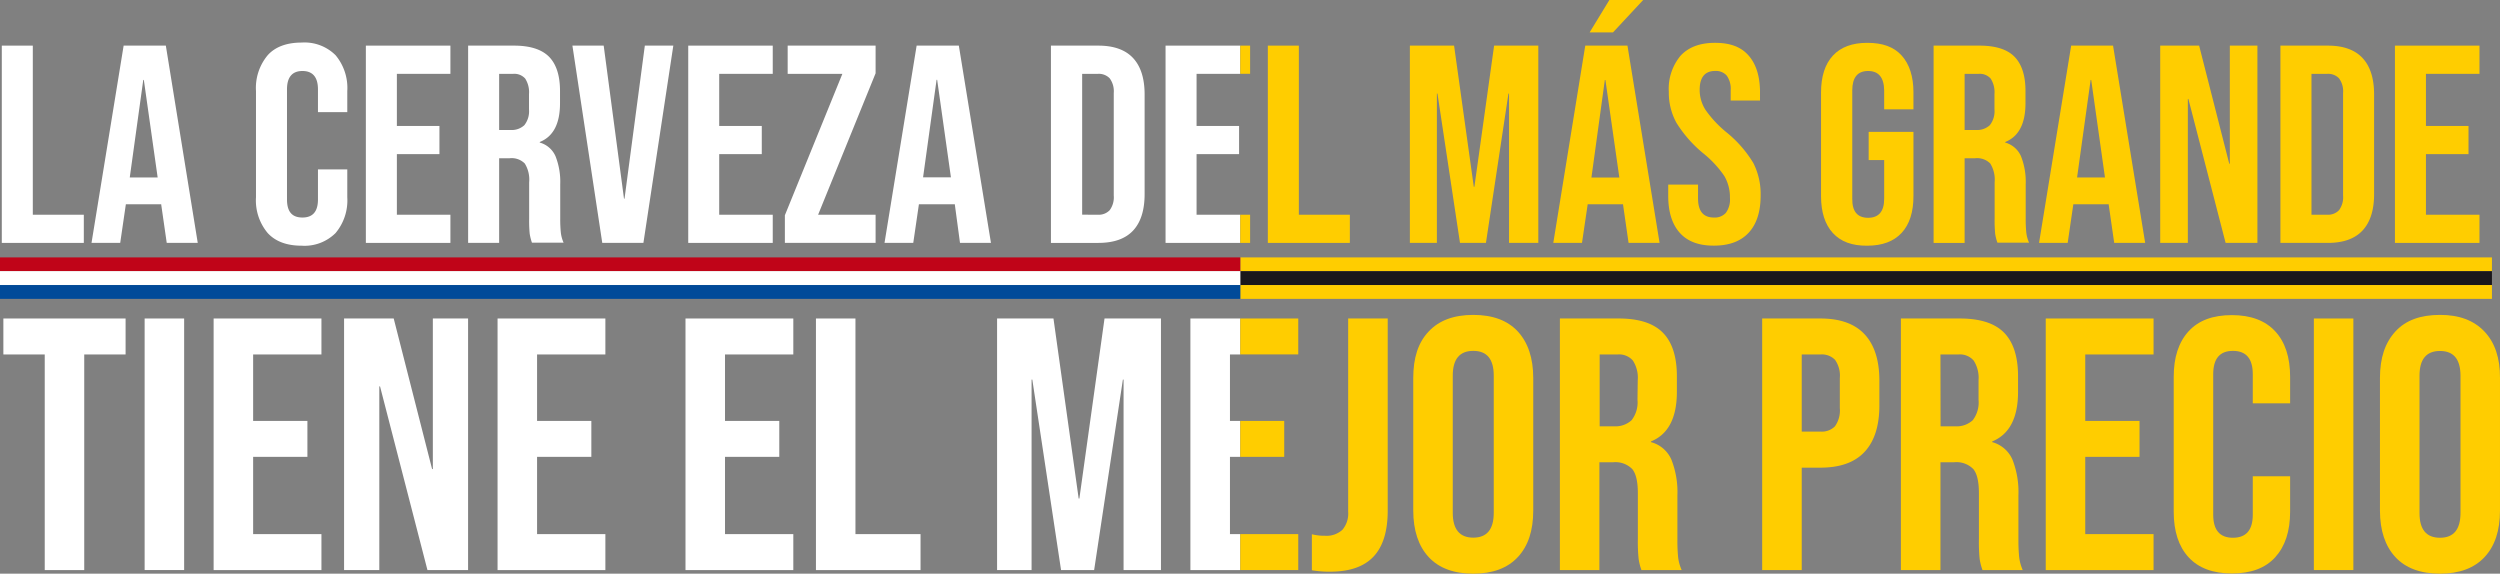 <svg xmlns="http://www.w3.org/2000/svg" viewBox="0 0 473.96 108.76"><rect x="0" y="0" width="473.96" height="108.76" fill="#808080" stroke="none"/><defs><style>.cls-1{fill:#fff;}.cls-2{fill:#ffcd00;}.cls-3{fill:#1a171b;}.cls-4{fill:#c00418;}.cls-5{fill:#004a99;}</style></defs><g id="Capa_2" data-name="Capa 2"><g id="Capa_1-2" data-name="Capa 1"><polygon class="cls-1" points="220.97 46.05 235.13 46.05 235.13 40.71 226.85 40.71 226.85 29.22 234.91 29.22 234.91 23.88 226.85 23.88 226.85 14 235.13 14 235.13 8.65 220.97 8.65 220.97 46.05"/><polygon class="cls-1" points="220.1 108.08 220.1 60.38 209.4 60.38 204.63 94.52 204.5 94.52 199.72 60.38 189.03 60.38 189.03 108.08 195.57 108.08 195.57 71.97 195.71 71.97 201.16 108.08 207.43 108.08 212.88 71.97 213.01 71.97 213.01 108.08 220.1 108.08"/><polygon class="cls-1" points="235.13 67.2 235.13 60.38 225.68 60.38 225.68 108.08 235.13 108.08 235.13 101.26 233.18 101.26 233.18 86.61 235.13 86.61 235.13 79.8 233.18 79.8 233.18 67.2 235.13 67.2"/><polygon class="cls-1" points="166 40.71 155.1 40.71 166 13.89 166 8.65 149.33 8.65 149.33 14 159.7 14 148.8 40.81 148.8 46.05 166 46.05 166 40.71"/><polygon class="cls-1" points="174.52 101.26 162.18 101.26 162.18 60.38 154.69 60.38 154.69 108.08 174.52 108.08 174.52 101.26"/><polygon class="cls-1" points="146.5 14 146.5 8.65 130.48 8.65 130.48 46.05 146.5 46.05 146.5 40.71 136.35 40.71 136.35 29.22 144.42 29.22 144.42 23.88 136.35 23.88 136.35 14 146.5 14"/><path class="cls-1" d="M214.83,43.7Q217,41.35,217,36.81V17.9q0-4.54-2.19-6.9c-1.46-1.56-3.65-2.35-6.57-2.35h-9v37.4h9Q212.64,46.05,214.83,43.7Zm-9.67-3V14h3a2.85,2.85,0,0,1,2.22.85,4.12,4.12,0,0,1,.77,2.78V37.07a4.11,4.11,0,0,1-.77,2.78,2.86,2.86,0,0,1-2.22.86Z"/><polygon class="cls-1" points="150.4 67.2 150.4 60.38 129.96 60.38 129.96 108.08 150.4 108.08 150.4 101.26 137.45 101.26 137.45 86.61 147.74 86.61 147.74 79.8 137.45 79.8 137.45 67.2 150.4 67.2"/><path class="cls-1" d="M181,38.62,182,46.05h5.87l-6.09-37.4h-8l-6.09,37.4h5.45l1.07-7.32H181Zm-6-5,2.56-18.49h.11l2.61,18.49Z"/><polygon class="cls-1" points="114.77 67.2 114.77 60.38 94.33 60.38 94.33 108.08 114.77 108.08 114.77 101.26 101.82 101.26 101.82 86.61 112.11 86.61 112.11 79.8 101.82 79.8 101.82 67.2 114.77 67.2"/><rect class="cls-1" x="27.42" y="60.38" width="7.49" height="47.69"/><polygon class="cls-1" points="15.89 40.71 6.22 40.71 6.22 8.65 0.34 8.65 0.34 46.05 15.89 46.05 15.89 40.71"/><polygon class="cls-1" points="85.39 14 85.39 8.65 69.36 8.65 69.36 46.05 85.39 46.05 85.39 40.71 75.24 40.71 75.24 29.22 83.31 29.22 83.31 23.88 75.24 23.88 75.24 14 85.39 14"/><polygon class="cls-1" points="15.97 108.08 15.97 67.2 23.81 67.2 23.81 60.38 0.64 60.38 0.64 67.2 8.48 67.2 8.48 108.08 15.97 108.08"/><path class="cls-1" d="M31.44,8.65h-8l-6.09,37.4h5.44l1.07-7.32h6.68v-.11l1.07,7.43h5.88Zm-6.84,25,2.56-18.49h.11l2.62,18.49Z"/><polygon class="cls-1" points="71.91 73.26 72.05 73.26 81.04 108.08 88.74 108.08 88.74 60.38 82.06 60.38 82.06 88.93 81.92 88.93 74.64 60.38 65.23 60.38 65.23 108.08 71.91 108.08 71.91 73.26"/><polygon class="cls-1" points="127.65 8.65 122.25 8.65 118.4 37.66 118.3 37.66 114.45 8.65 108.52 8.65 114.18 46.05 121.98 46.05 127.65 8.65"/><path class="cls-1" d="M106.17,19.55V17.26q0-4.38-2.08-6.5c-1.39-1.4-3.6-2.11-6.63-2.11H88.75v37.4h5.88V30h2a3.5,3.5,0,0,1,2.86,1,5.8,5.8,0,0,1,.83,3.58v6.84a26.5,26.5,0,0,0,.1,2.88,9.72,9.72,0,0,0,.43,1.71h6a6.59,6.59,0,0,1-.53-1.95,25.31,25.31,0,0,1-.11-2.59V34.94a13.15,13.15,0,0,0-.88-5.29,4.59,4.59,0,0,0-3-2.62v-.11Q106.18,25.38,106.17,19.55Zm-5.88,1.18a4.26,4.26,0,0,1-.88,3,3.5,3.5,0,0,1-2.64.91H94.63V14H97.3a2.74,2.74,0,0,1,2.27.9,4.77,4.77,0,0,1,.72,2.94Z"/><polygon class="cls-1" points="60.94 67.2 60.94 60.38 40.5 60.38 40.5 108.08 60.94 108.08 60.94 101.26 47.99 101.26 47.99 86.61 58.28 86.61 58.28 79.8 47.99 79.8 47.99 67.2 60.94 67.2"/><path class="cls-1" d="M65.84,37.4V32.11H60.28v5.71q0,3.42-2.94,3.42c-2,0-2.93-1.14-2.93-3.42V16.93c0-2.31,1-3.47,2.93-3.47s2.94,1.16,2.94,3.47v4.33h5.56v-4a9.66,9.66,0,0,0-2.22-6.79,8.33,8.33,0,0,0-6.44-2.4c-2.81,0-5,.8-6.43,2.4a9.66,9.66,0,0,0-2.22,6.79V37.4a9.62,9.62,0,0,0,2.22,6.78c1.47,1.6,3.62,2.4,6.43,2.4a8.33,8.33,0,0,0,6.44-2.4A9.62,9.62,0,0,0,65.84,37.4Z"/><rect class="cls-2" x="235.14" y="48.8" width="237.29" height="2.62"/><rect class="cls-3" x="235.14" y="51.41" width="237.29" height="2.63"/><rect class="cls-2" x="235.14" y="54.04" width="237.29" height="2.62"/><path class="cls-2" d="M270.86,62.84c-2,2.09-2.93,5-2.93,8.85V96.77c0,3.81,1,6.77,2.93,8.85s4.77,3.14,8.45,3.14,6.49-1.05,8.44-3.14,2.93-5,2.93-8.85V71.69c0-3.81-1-6.76-2.93-8.85S283,59.7,279.31,59.7,272.81,60.75,270.86,62.84Zm12.33,8.38v26c0,3.14-1.3,4.71-3.88,4.71s-3.89-1.57-3.89-4.71v-26c0-3.14,1.3-4.7,3.89-4.7S283.19,68.08,283.19,71.22Z"/><path class="cls-2" d="M294.48,46.05h5.44L301,38.73h6.68v-.11l1.07,7.43h5.88l-6.09-37.4h-8Zm9.77-30.88h.11L307,33.66h-5.29Z"/><polygon class="cls-2" points="305.11 0 301.37 6.14 305.8 6.14 311.52 0 305.11 0"/><polygon class="cls-2" points="291.64 8.65 283.26 8.65 279.52 35.42 279.41 35.42 275.67 8.65 267.29 8.65 267.29 46.05 272.41 46.05 272.41 17.74 272.52 17.74 276.79 46.05 281.71 46.05 285.98 17.74 286.09 17.74 286.09 46.05 291.64 46.05 291.64 8.65"/><path class="cls-2" d="M255.59,97a4.75,4.75,0,0,1-1.09,3.44,4.44,4.44,0,0,1-3.33,1.13,9.79,9.79,0,0,1-2.46-.28v6.82a19.21,19.21,0,0,0,3.48.27c3.68,0,6.41-.95,8.21-2.86s2.69-4.82,2.69-8.72V60.38h-7.5Z"/><rect class="cls-2" x="235.14" y="40.71" width="1.86" height="5.34"/><polygon class="cls-2" points="470.07 14 470.07 8.65 454.04 8.65 454.04 46.05 470.07 46.05 470.07 40.71 459.92 40.71 459.92 29.22 467.99 29.22 467.99 23.88 459.92 23.88 459.92 14 470.07 14"/><polygon class="cls-2" points="240.36 8.65 240.36 46.05 255.91 46.05 255.91 40.71 246.24 40.71 246.24 8.65 240.36 8.65"/><rect class="cls-2" x="235.14" y="8.65" width="1.86" height="5.34"/><rect class="cls-2" x="235.14" y="79.8" width="8.33" height="6.81"/><rect class="cls-2" x="235.14" y="60.38" width="10.99" height="6.81"/><rect class="cls-2" x="235.14" y="101.26" width="10.99" height="6.81"/><polygon class="cls-2" points="422.74 31.04 422.63 31.04 416.92 8.65 409.54 8.65 409.54 46.05 414.78 46.05 414.78 18.75 414.88 18.75 421.94 46.05 427.97 46.05 427.97 8.65 422.74 8.65 422.74 31.04"/><rect class="cls-2" x="438.67" y="60.38" width="7.49" height="47.69"/><path class="cls-2" d="M434.17,76.46v-5c0-3.72-.94-6.61-2.83-8.65s-4.62-3.07-8.21-3.07-6.32,1-8.21,3.07-2.82,4.93-2.82,8.65V97c0,3.72.94,6.61,2.82,8.65s4.62,3.07,8.21,3.07,6.33-1,8.21-3.07,2.83-4.93,2.83-8.65V90.29h-7.08v7.29q0,4.36-3.75,4.37t-3.75-4.37V70.94q0-4.43,3.75-4.42t3.75,4.42v5.52Z"/><path class="cls-2" d="M441.33,8.65h-9v37.4h9q4.38,0,6.57-2.35t2.19-6.89V17.9q0-4.54-2.19-6.9C446.44,9.44,444.25,8.65,441.33,8.65Zm2.88,28.42a4.11,4.11,0,0,1-.77,2.78,2.86,2.86,0,0,1-2.22.86h-3V14h3a2.85,2.85,0,0,1,2.22.85,4.12,4.12,0,0,1,.77,2.78Z"/><path class="cls-2" d="M462.58,59.7c-3.68,0-6.49,1-8.45,3.14s-2.93,5-2.93,8.85V96.77c0,3.81,1,6.77,2.93,8.85s4.77,3.14,8.45,3.14,6.5-1.05,8.45-3.14,2.93-5,2.93-8.85V71.69Q474,66,471,62.84T462.58,59.7Zm3.89,37.54q0,4.71-3.89,4.71t-3.88-4.71v-26c0-3.14,1.29-4.7,3.88-4.7s3.89,1.56,3.89,4.7Z"/><path class="cls-2" d="M392.66,8.65l-6.09,37.4H392l1.07-7.32h6.68v-.11l1.07,7.43h5.87l-6.09-37.4Zm1.12,25,2.57-18.49h.11l2.61,18.49Z"/><polygon class="cls-2" points="408.28 67.2 408.28 60.38 387.84 60.38 387.84 108.08 408.28 108.08 408.28 101.26 395.33 101.26 395.33 86.61 405.62 86.61 405.62 79.8 395.33 79.8 395.33 67.2 408.28 67.2"/><path class="cls-2" d="M384,19.55V17.26c0-2.92-.7-5.09-2.08-6.5s-3.6-2.11-6.63-2.11h-8.71v37.4h5.88V30h2a3.5,3.5,0,0,1,2.86,1,5.8,5.8,0,0,1,.83,3.58v6.84a26.5,26.5,0,0,0,.1,2.88,8.92,8.92,0,0,0,.43,1.71h6a6.59,6.59,0,0,1-.53-1.95,25.31,25.31,0,0,1-.11-2.59V34.94a13.15,13.15,0,0,0-.88-5.29,4.59,4.59,0,0,0-3-2.62v-.11Q384,25.38,384,19.55Zm-5.88,1.18a4.26,4.26,0,0,1-.88,3,3.51,3.51,0,0,1-2.64.91h-2.14V14h2.67a2.74,2.74,0,0,1,2.27.9,4.77,4.77,0,0,1,.72,2.94Z"/><path class="cls-2" d="M360.38,108.08h7.5V87.64h2.59a4.47,4.47,0,0,1,3.64,1.29c.71.87,1.06,2.39,1.06,4.57v8.72a33.5,33.5,0,0,0,.13,3.68,11.06,11.06,0,0,0,.55,2.18h7.63a8.41,8.41,0,0,1-.68-2.49,32.06,32.06,0,0,1-.14-3.3V93.91a16.82,16.82,0,0,0-1.12-6.75,5.86,5.86,0,0,0-3.85-3.34v-.13q4.9-2,4.9-9.41V71.35q0-5.58-2.65-8.28t-8.45-2.69H360.38Zm7.5-40.88h3.4a3.45,3.45,0,0,1,2.9,1.16,6.06,6.06,0,0,1,.92,3.74v3.68A5.55,5.55,0,0,1,374,79.67a4.52,4.52,0,0,1-3.38,1.15h-2.72Z"/><path class="cls-2" d="M306.83,60.38h-11.1v47.7h7.49V87.64h2.59a4.47,4.47,0,0,1,3.64,1.29c.71.87,1.06,2.39,1.06,4.57v8.72a32.76,32.76,0,0,0,.14,3.68,11,11,0,0,0,.54,2.18h7.63a8.41,8.41,0,0,1-.68-2.49,32.5,32.5,0,0,1-.13-3.3V93.91a16.8,16.8,0,0,0-1.13-6.75A5.86,5.86,0,0,0,313,83.82v-.13q4.91-2,4.91-9.41V71.35q0-5.58-2.66-8.28T306.83,60.38Zm3.61,15.4a5.5,5.5,0,0,1-1.12,3.89A4.51,4.51,0,0,1,306,80.82h-2.73V67.2h3.41a3.45,3.45,0,0,1,2.89,1.16,6,6,0,0,1,.92,3.74Z"/><path class="cls-2" d="M354,8.12q-4.28,0-6.52,2.43c-1.49,1.62-2.24,3.95-2.24,7V37.18q0,4.55,2.24,7T354,46.58q4.27,0,6.52-2.43t2.24-7V25h-8.49v5.34h2.94v7.32q0,3.63-3.05,3.63t-3-3.63V17.15q0-3.69,3-3.69t3.05,3.69v3.58h5.55V17.52c0-3-.75-5.35-2.24-7S356.89,8.12,354,8.12Z"/><path class="cls-2" d="M334.08,60.38v47.7h7.5V88.66h3.54q5.6,0,8.38-3c1.86-2,2.8-4.93,2.8-8.79v-4.7c0-3.86-.94-6.79-2.8-8.79s-4.65-3-8.38-3ZM348.8,71.69v5.66a5.19,5.19,0,0,1-.92,3.47,3.49,3.49,0,0,1-2.76,1h-3.54V67.2h3.54a3.52,3.52,0,0,1,2.76,1A5.19,5.19,0,0,1,348.8,71.69Z"/><path class="cls-2" d="M316.27,35v2.14q0,4.55,2.19,7t6.47,2.43q4.32,0,6.59-2.45c1.52-1.64,2.27-4,2.27-7.06a13,13,0,0,0-1.38-6.14,22.17,22.17,0,0,0-5.08-5.82,21.06,21.06,0,0,1-4-4.28,7,7,0,0,1-1.1-3.79c0-2.38,1-3.58,2.94-3.58a2.74,2.74,0,0,1,2.19.88,4.31,4.31,0,0,1,.75,2.81v1.92h5.56V17.52c0-3-.72-5.35-2.17-7S328,8.12,325.14,8.12s-5,.81-6.52,2.43a9.78,9.78,0,0,0-2.24,6.87,11.85,11.85,0,0,0,1.44,5.85,23.67,23.67,0,0,0,5.08,5.79,20,20,0,0,1,4,4.3,8,8,0,0,1,1.07,4.14,4.27,4.27,0,0,1-.78,2.86,2.84,2.84,0,0,1-2.27.88q-3,0-3-3.63V35Z"/><rect class="cls-4" y="48.8" width="235.14" height="2.62"/><rect class="cls-1" y="51.4" width="235.14" height="2.63"/><rect class="cls-5" y="54.04" width="235.14" height="2.62"/></g></g></svg>